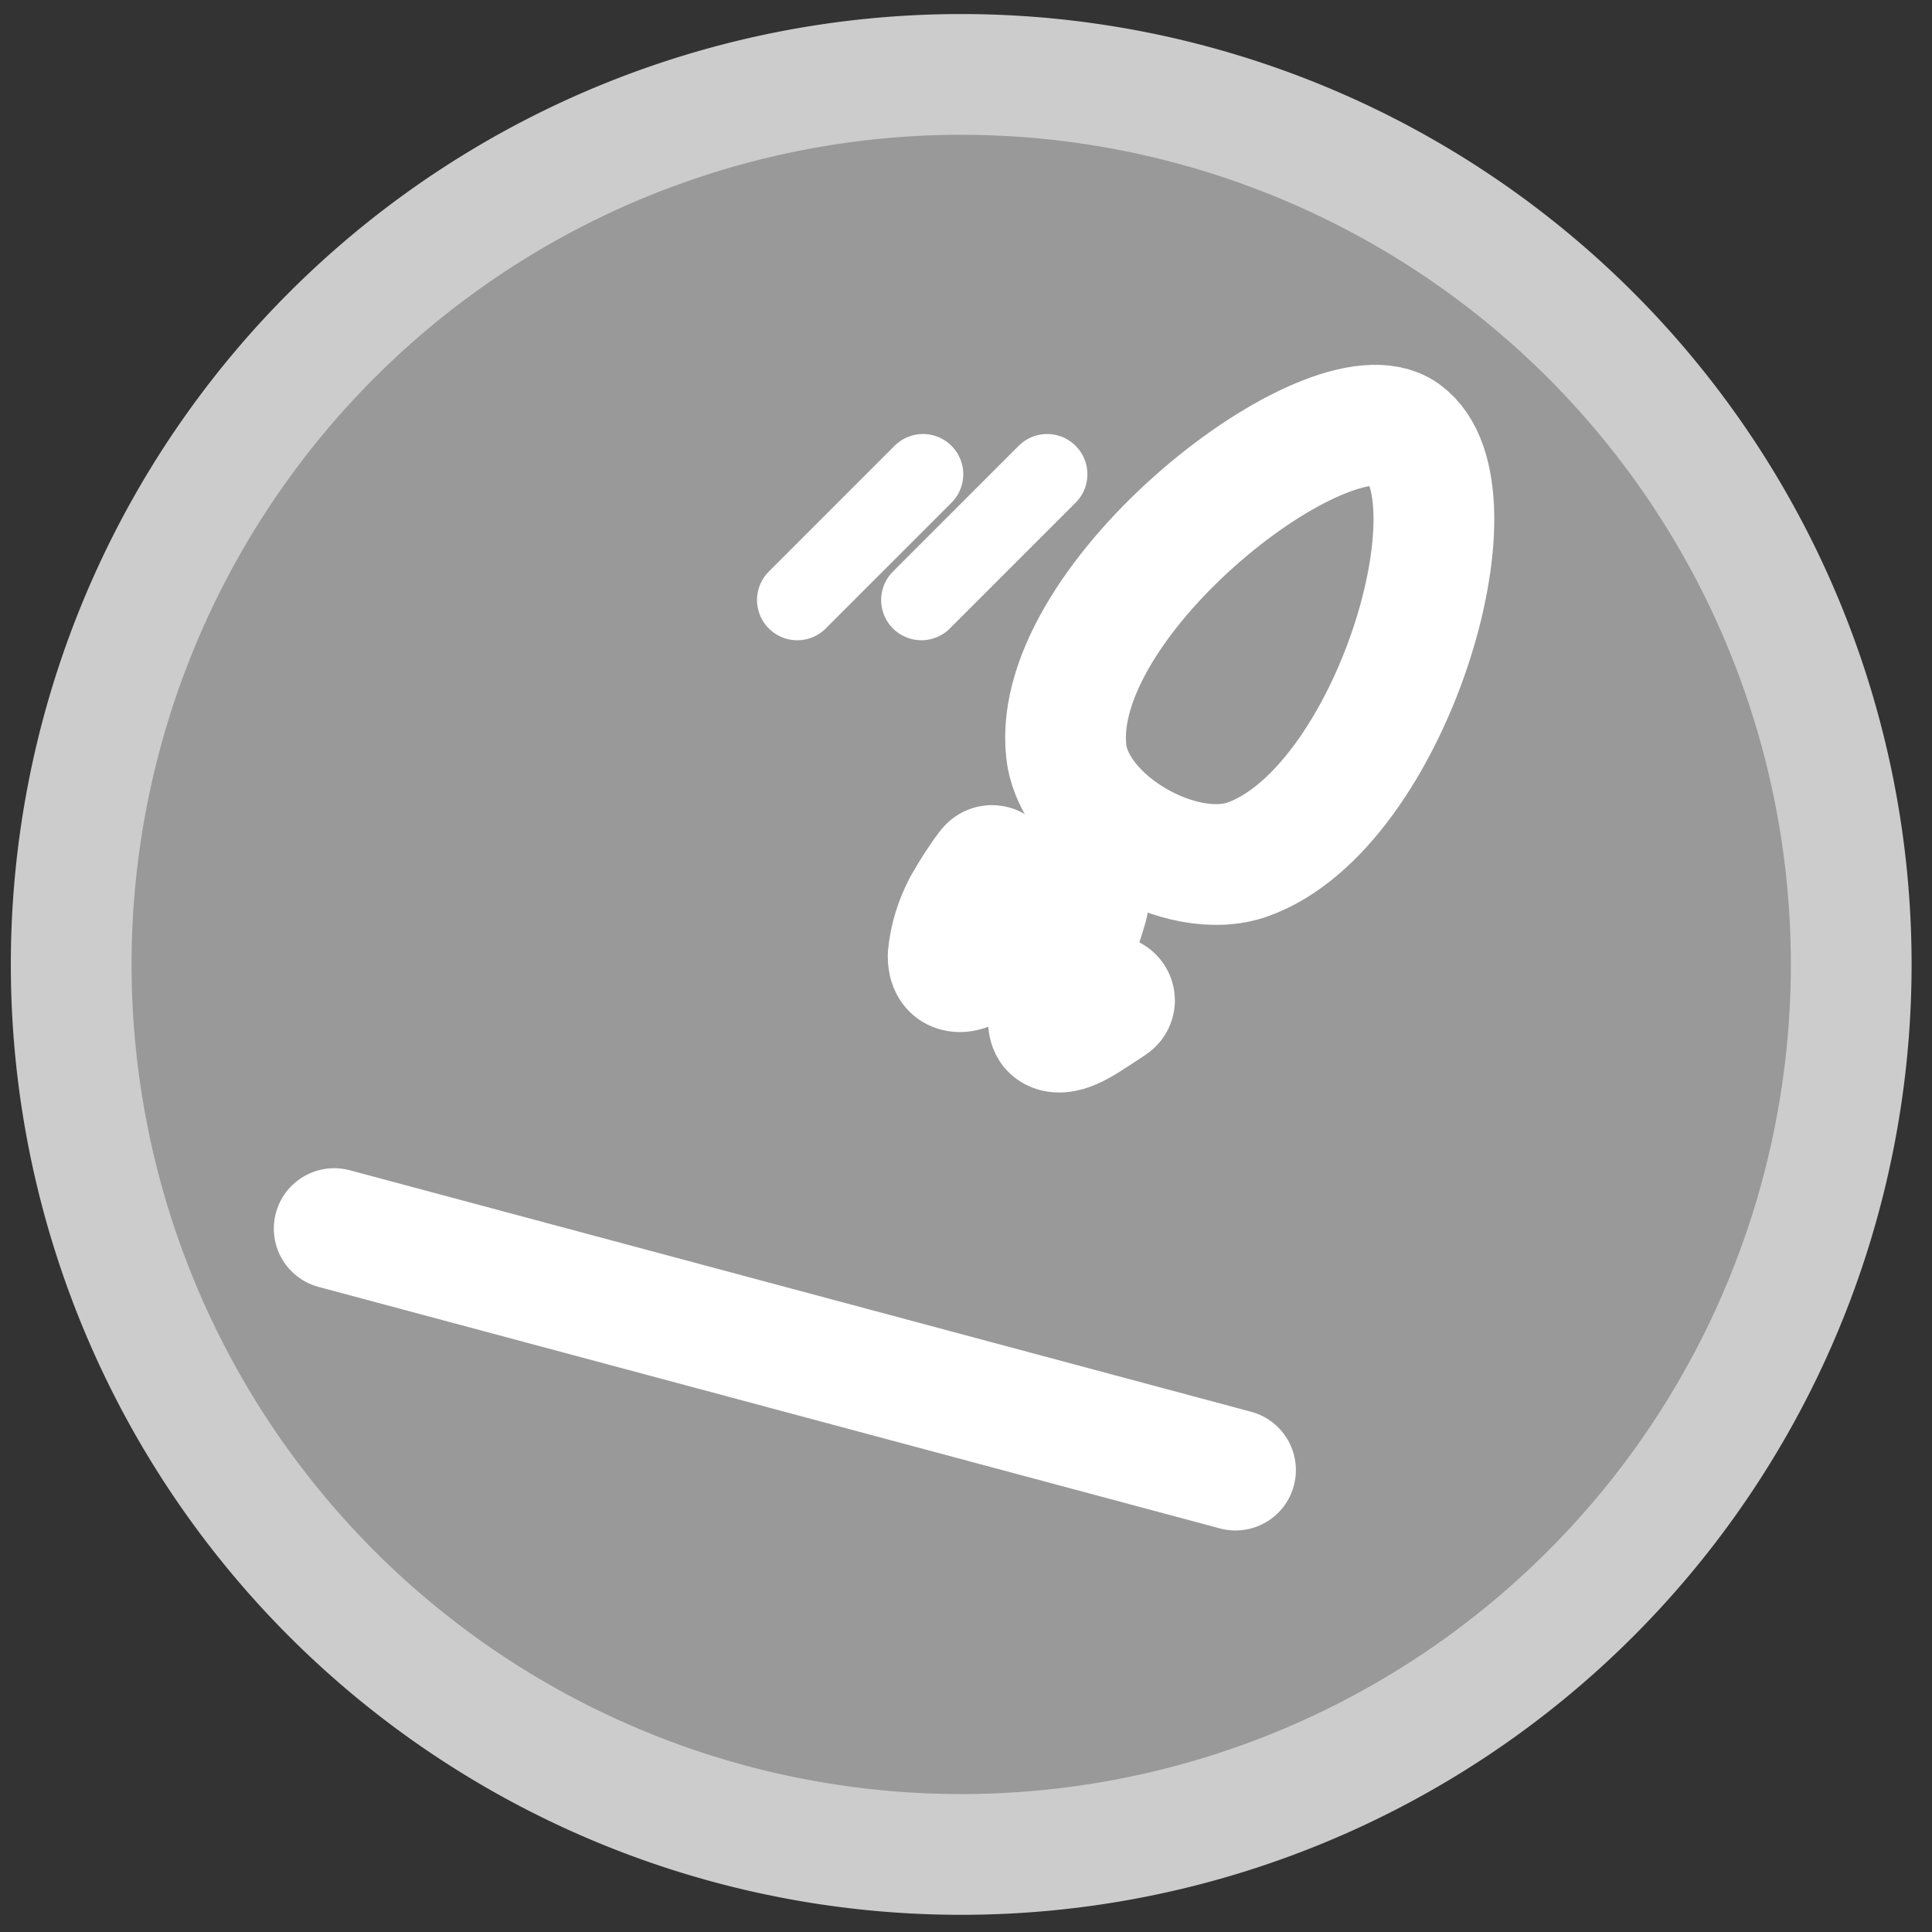 <?xml version="1.0" encoding="UTF-8" standalone="no"?>
<!-- Created with Inkscape (http://www.inkscape.org/) -->

<svg
   xmlns:dc="http://purl.org/dc/elements/1.1/"
   xmlns:cc="http://creativecommons.org/ns#"
   xmlns:rdf="http://www.w3.org/1999/02/22-rdf-syntax-ns#"
   xmlns:svg="http://www.w3.org/2000/svg"
   xmlns="http://www.w3.org/2000/svg"
   xmlns:xlink="http://www.w3.org/1999/xlink"
   xmlns:sodipodi="http://sodipodi.sourceforge.net/DTD/sodipodi-0.dtd"
   xmlns:inkscape="http://www.inkscape.org/namespaces/inkscape"
   width="48"
   height="48"
   id="svg2"
   version="1.1"
   inkscape:version="0.48.4 r9939"
   sodipodi:docname="launch-spccraft.svg">
  <rect width="100%" height="100%" fill="#333333" stroke="none"/>
  <defs
     id="defs4" />
  <sodipodi:namedview
     id="base"
     pagecolor="#ffffff"
     bordercolor="#666666"
     borderopacity="1.0"
     inkscape:pageopacity="0"
     inkscape:pageshadow="2"
     inkscape:zoom="12.645833"
     inkscape:cx="24.000001"
     inkscape:cy="24.000001"
     inkscape:document-units="px"
     inkscape:current-layer="layer1"
     showgrid="false"
     inkscape:window-width="1366"
     inkscape:window-height="744"
     inkscape:window-x="0"
     inkscape:window-y="24"
     inkscape:window-maximized="1" />
  <g
     inkscape:label="Layer 1"
     inkscape:groupmode="layer"
     id="layer1"
     transform="translate(0,-1004.362)">
    <path
       transform="translate(6,1010.204)"
       sodipodi:type="arc"
       style="color:#000000;fill:#ffffff;fill-opacity:0.502;fill-rule:nonzero;stroke:#cccccc;stroke-width:3;stroke-linecap:round;stroke-linejoin:round;stroke-miterlimit:4;stroke-opacity:1;stroke-dasharray:none;marker:none;visibility:visible;display:inline;overflow:visible;enable-background:accumulate"
       id="path3753"
       sodipodi:cx="17.881384"
       sodipodi:cy="18.118616"
       sodipodi:rx="22.112024"
       sodipodi:ry="22.112024"
       d="m 39.993,18.119 a 22.112,22.112 0 1 1 -44.224,0 22.112,22.112 0 1 1 44.224,0 z" />
    <path
       style="fill:none;stroke:#ffffff;stroke-width:3;stroke-linecap:round;stroke-linejoin:round;stroke-opacity:1;stroke-miterlimit:4;stroke-dasharray:none"
       d="M 8.303,30.524 30.696,36.524"
       id="path3052"
       inkscape:connector-curvature="0"
       transform="translate(0,1004.362)" />
    <path
       style="color:#000000;fill:#bbbbbb;fill-opacity:1;fill-rule:nonzero;stroke:#ffffff;stroke-width:3;stroke-linecap:round;stroke-linejoin:round;stroke-miterlimit:4;stroke-opacity:1;stroke-dasharray:none;marker:none;visibility:visible;display:inline;overflow:visible;enable-background:accumulate"
       id="path3826"
       d="m 24.739,1026.059 c -0.225,0.295 -0.421,0.608 -0.603,0.931 -0.18,0.357 -0.31,0.743 -0.341,1.143 0.003,0.034 0.002,0.125 0.032,0.16 0.014,0.017 0.04,-0.021 0.06,-0.03 0.501,-0.216 -0.374,0.211 0.371,-0.164 0.697,-0.411 1.344,-0.899 1.986,-1.39 0.149,-0.104 0.687,-0.627 0.814,-0.175 0.04,0.141 -0.116,0.58 -0.147,0.681 -0.242,0.801 -0.536,1.599 -0.629,2.436 0.005,0.049 -0.002,0.1 0.014,0.146 0.005,0.013 0.028,0.011 0.041,0.01 0.02,-0.01 0.03,-0.033 0.049,-0.043 0.054,-0.028 0.114,-0.042 0.169,-0.068 0.25,-0.118 0.326,-0.176 0.575,-0.33 0.123,-0.082 0.246,-0.163 0.369,-0.244 0.14,-0.092 0.271,0.105 0.131,0.198 l 0,0 c -0.125,0.083 -0.25,0.166 -0.376,0.248 -0.229,0.141 -0.793,0.561 -1.091,0.403 -0.132,-0.071 -0.11,-0.227 -0.118,-0.341 0.097,-0.85 0.388,-1.663 0.638,-2.478 0.035,-0.115 0.071,-0.229 0.105,-0.344 0.017,-0.059 0.017,-0.126 0.049,-0.178 0.016,-0.026 0.087,-0.01 0.083,-0.035 -0.004,-0.029 -0.06,-0.01 -0.087,0 -0.121,0.052 -0.362,0.241 -0.447,0.304 -0.654,0.5 -1.314,0.998 -2.025,1.414 -0.13,0.064 -0.321,0.176 -0.477,0.189 -0.259,0.02 -0.327,-0.173 -0.328,-0.387 0.038,-0.434 0.172,-0.853 0.371,-1.24 0.188,-0.331 0.389,-0.653 0.62,-0.956 0.101,-0.134 0.29,0.01 0.19,0.142 z"
       inkscape:connector-curvature="0" />
    <path
       style="fill:none;stroke:#ffffff;stroke-width:3;stroke-linecap:round;stroke-linejoin:round;stroke-miterlimit:4;stroke-opacity:1;stroke-dasharray:none"
       d="m 34.873,1015.117 c -1.802,-1.274 -8.801,4.09 -8.382,7.908 0.191,1.739 2.859,3.274 4.507,2.689 3.544,-1.258 5.91,-9.157 3.875,-10.596 z"
       id="path3836"
       inkscape:connector-curvature="0"
       sodipodi:nodetypes="saas" />
    <path
       style="fill:none;stroke:#ffffff;stroke-width:2;stroke-linecap:round;stroke-linejoin:round;stroke-miterlimit:4;stroke-opacity:1;stroke-dasharray:none"
       d="m 26.016,1016.145 -3.124,3.124"
       id="path3838"
       inkscape:connector-curvature="0" />
    <use
       x="0"
       y="0"
       xlink:href="#path3838"
       id="use3840"
       transform="translate(-3.084,0)"
       width="48"
       height="48"
       style="stroke:#ffffff;stroke-opacity:1" />
  </g>
</svg>
